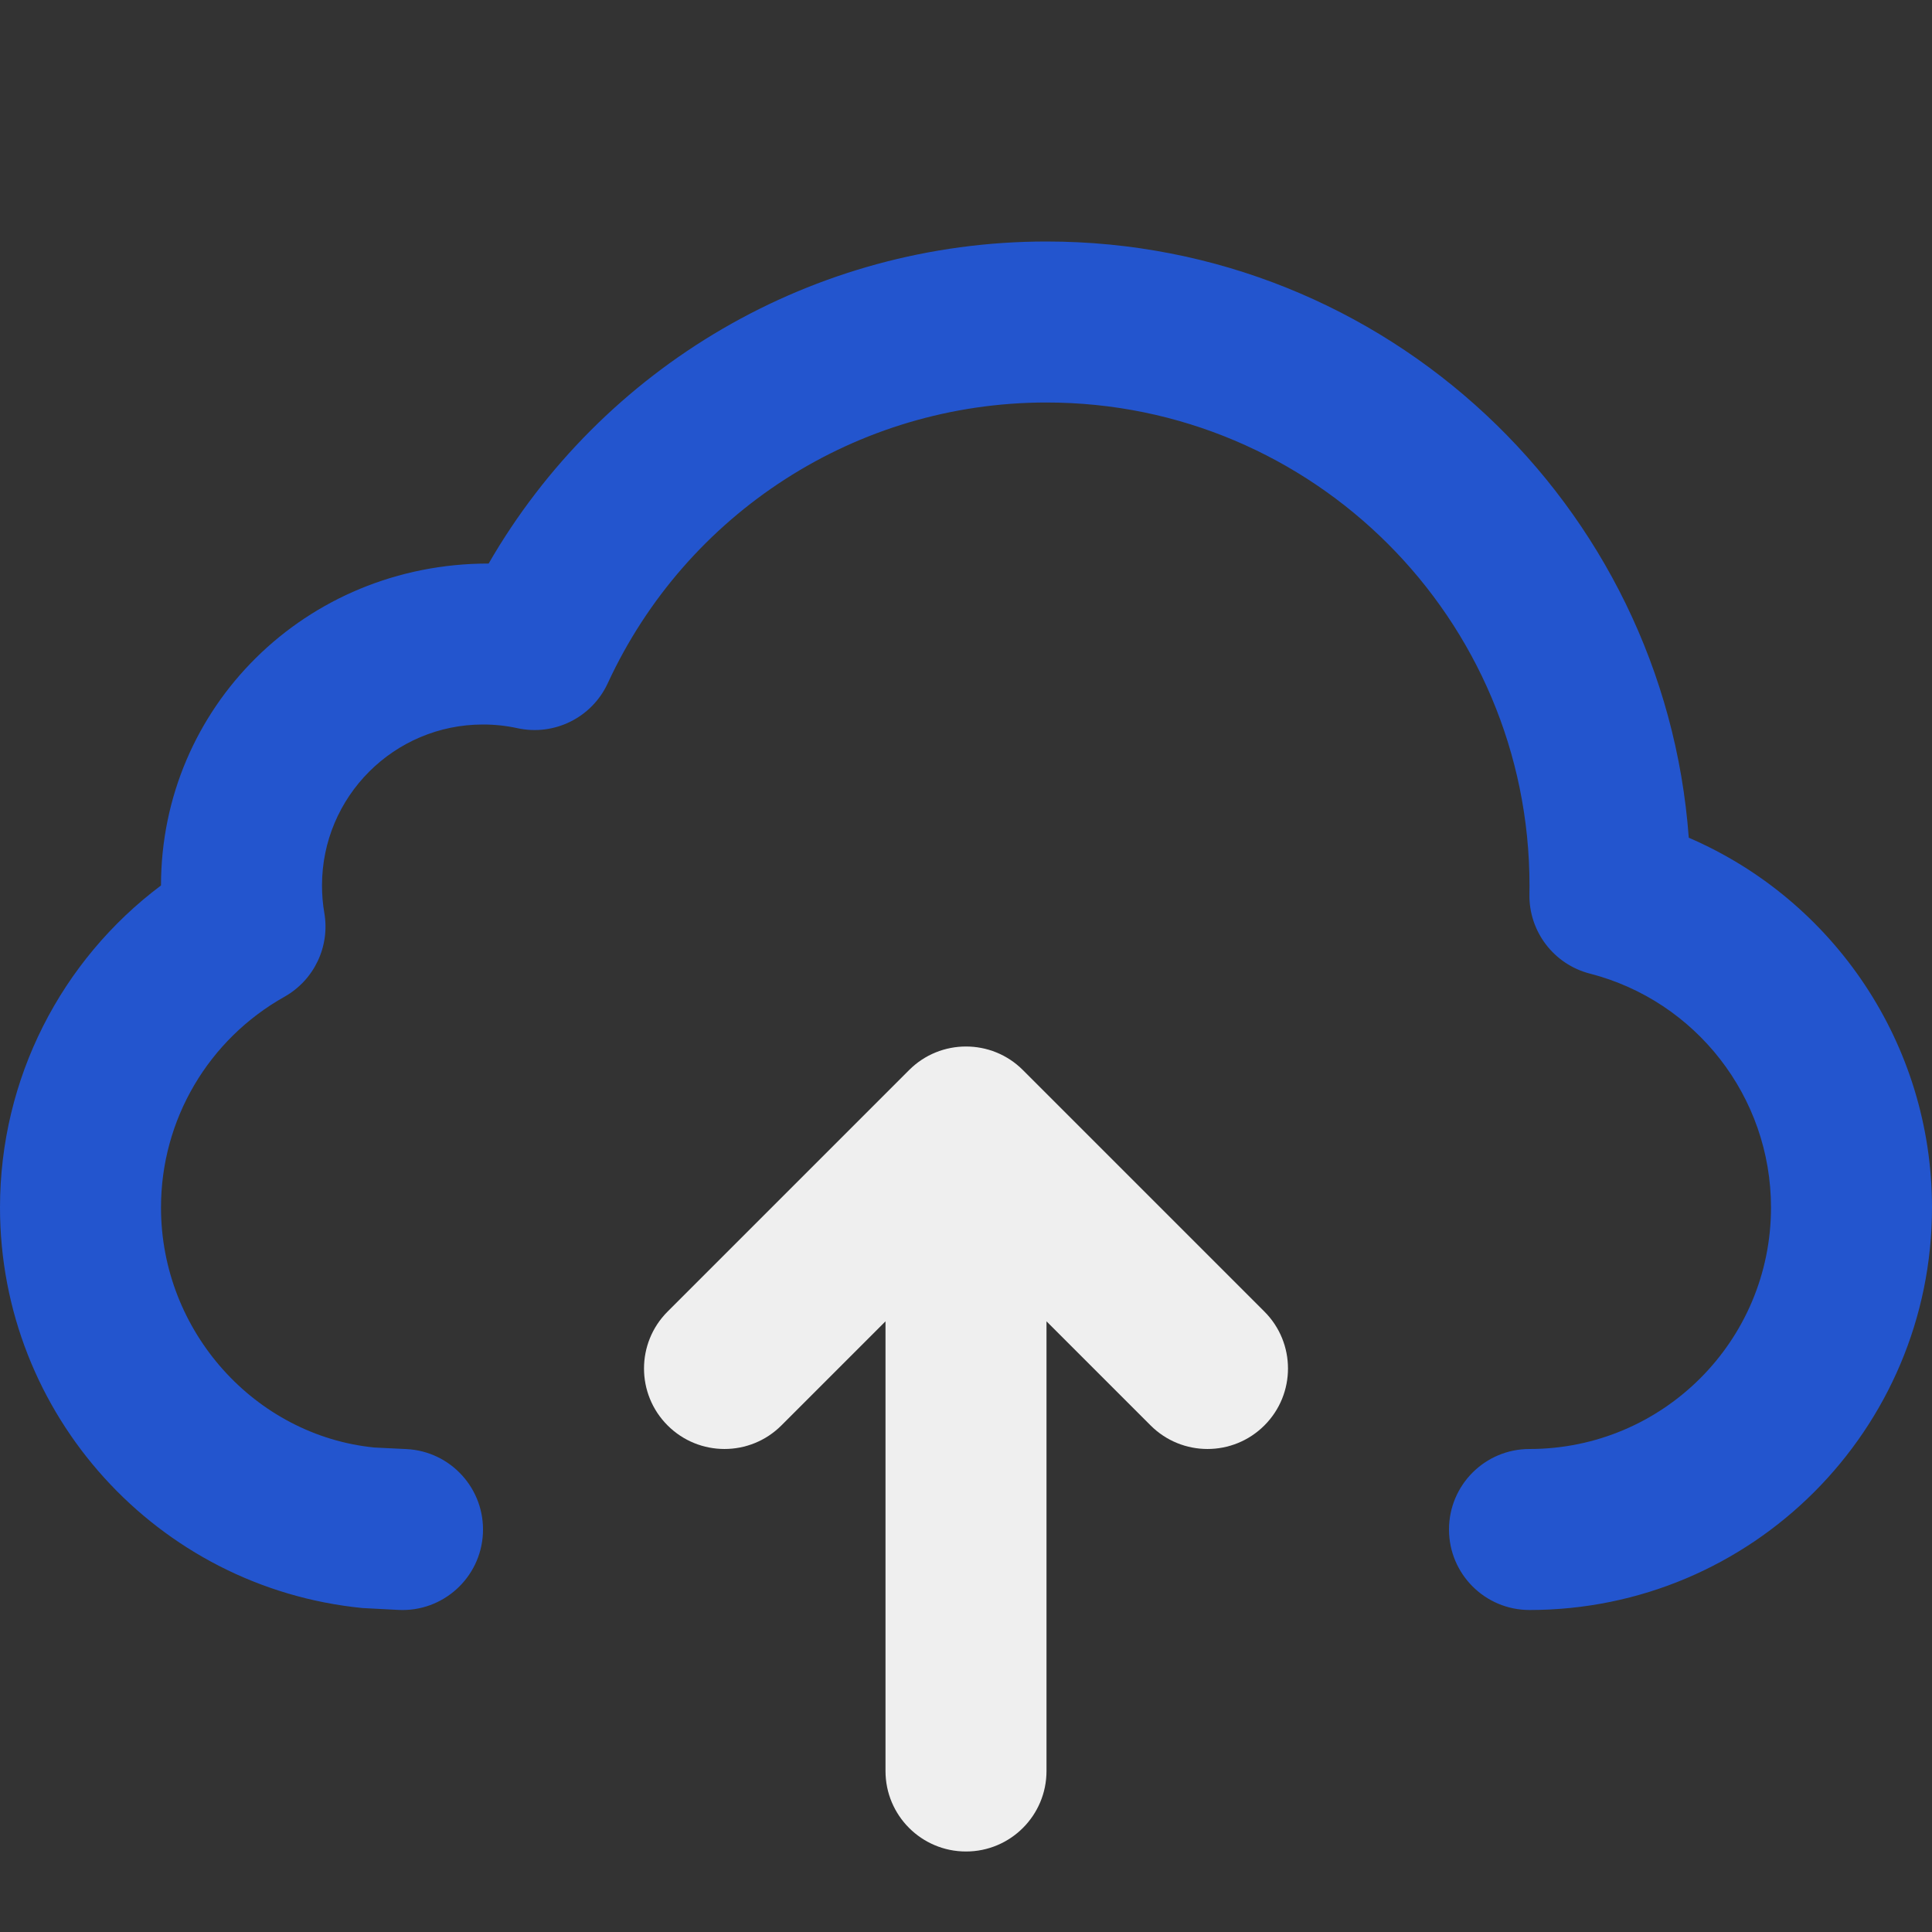 <svg xmlns="http://www.w3.org/2000/svg" xmlns:xlink="http://www.w3.org/1999/xlink" width="100%" height="100%" viewBox="0 0 48 48">
    <rect x="0" y="0" width="48" height="48" fill="#333333" stroke="none"/>
    <style>
@keyframes Combined-Shape_t { 0% { transform: translate(0px,0px); animation-timing-function: cubic-bezier(0.42,0,0.58,1); } 33.333% { transform: translate(0px,2px); animation-timing-function: cubic-bezier(0.42,0,0.58,1); } 100% { transform: translate(0px,0px); } }
@keyframes Combined-Shape-2_t { 0% { transform: translate(-0px,4px); animation-timing-function: cubic-bezier(0.42,0,0.58,1); } 33.333% { transform: translate(-0px,-4px); animation-timing-function: cubic-bezier(0.42,0,0.58,1); } 100% { transform: translate(-0px,4px); } }
    </style>
    <title>
B_cloud_upload</title><g fill="#efefef"><path id="Combined-Shape" fill="#2355CE"  d="M26,6C34.437,6,41.349,12.531,41.957,20.813C45.558,22.363,48,25.938,48,30C48,35.523,43.523,40,38,40C36.895,40,36,39.105,36,38C36,36.895,36.895,36,38,36C41.314,36,44,33.314,44,30C44,27.246,42.128,24.864,39.5,24.189C38.603,23.958,37.982,23.142,37.998,22.216C38,22.108,38,22.108,38,22C38,15.373,32.627,10,26,10C21.272,10,17.046,12.758,15.099,16.976C14.706,17.827,13.774,18.291,12.857,18.092C12.579,18.031,12.292,18,12,18C9.791,18,8,19.791,8,22C8,22.232,8.019,22.46,8.058,22.683C8.201,23.517,7.804,24.35,7.066,24.765C5.187,25.821,4,27.805,4,30C4,33.09,6.348,35.667,9.299,35.963L10.099,36.002C11.202,36.057,12.052,36.995,11.998,38.099C11.943,39.202,11.005,40.052,9.901,39.998L9.002,39.951C3.911,39.445,0,35.151,0,30C0,26.797,1.52,23.859,4,21.999C4.001,17.581,7.582,14,12.14,14.001C14.959,9.118,20.197,6,26,6z" transform="translate(24,23) translate(-24,-23)" style="animation: Combined-Shape_t 1s linear infinite both;"/>
    <path id="Combined-Shape-2" d="M26,28.828L26,40C26,41.105,25.105,42,24,42C22.895,42,22,41.105,22,40L22,28.828L19.414,31.414C18.633,32.195,17.367,32.195,16.586,31.414C15.805,30.633,15.805,29.367,16.586,28.586L22.586,22.586C22.976,22.195,23.488,22,24,22C24.512,22,25.024,22.195,25.414,22.586L31.414,28.586C32.195,29.367,32.195,30.633,31.414,31.414C30.633,32.195,29.367,32.195,28.586,31.414L26,28.828L26,28.828Z" transform="translate(24,36) translate(-24,-32)" style="animation: Combined-Shape-2_t 1s linear infinite both;"/>
</g></svg>
